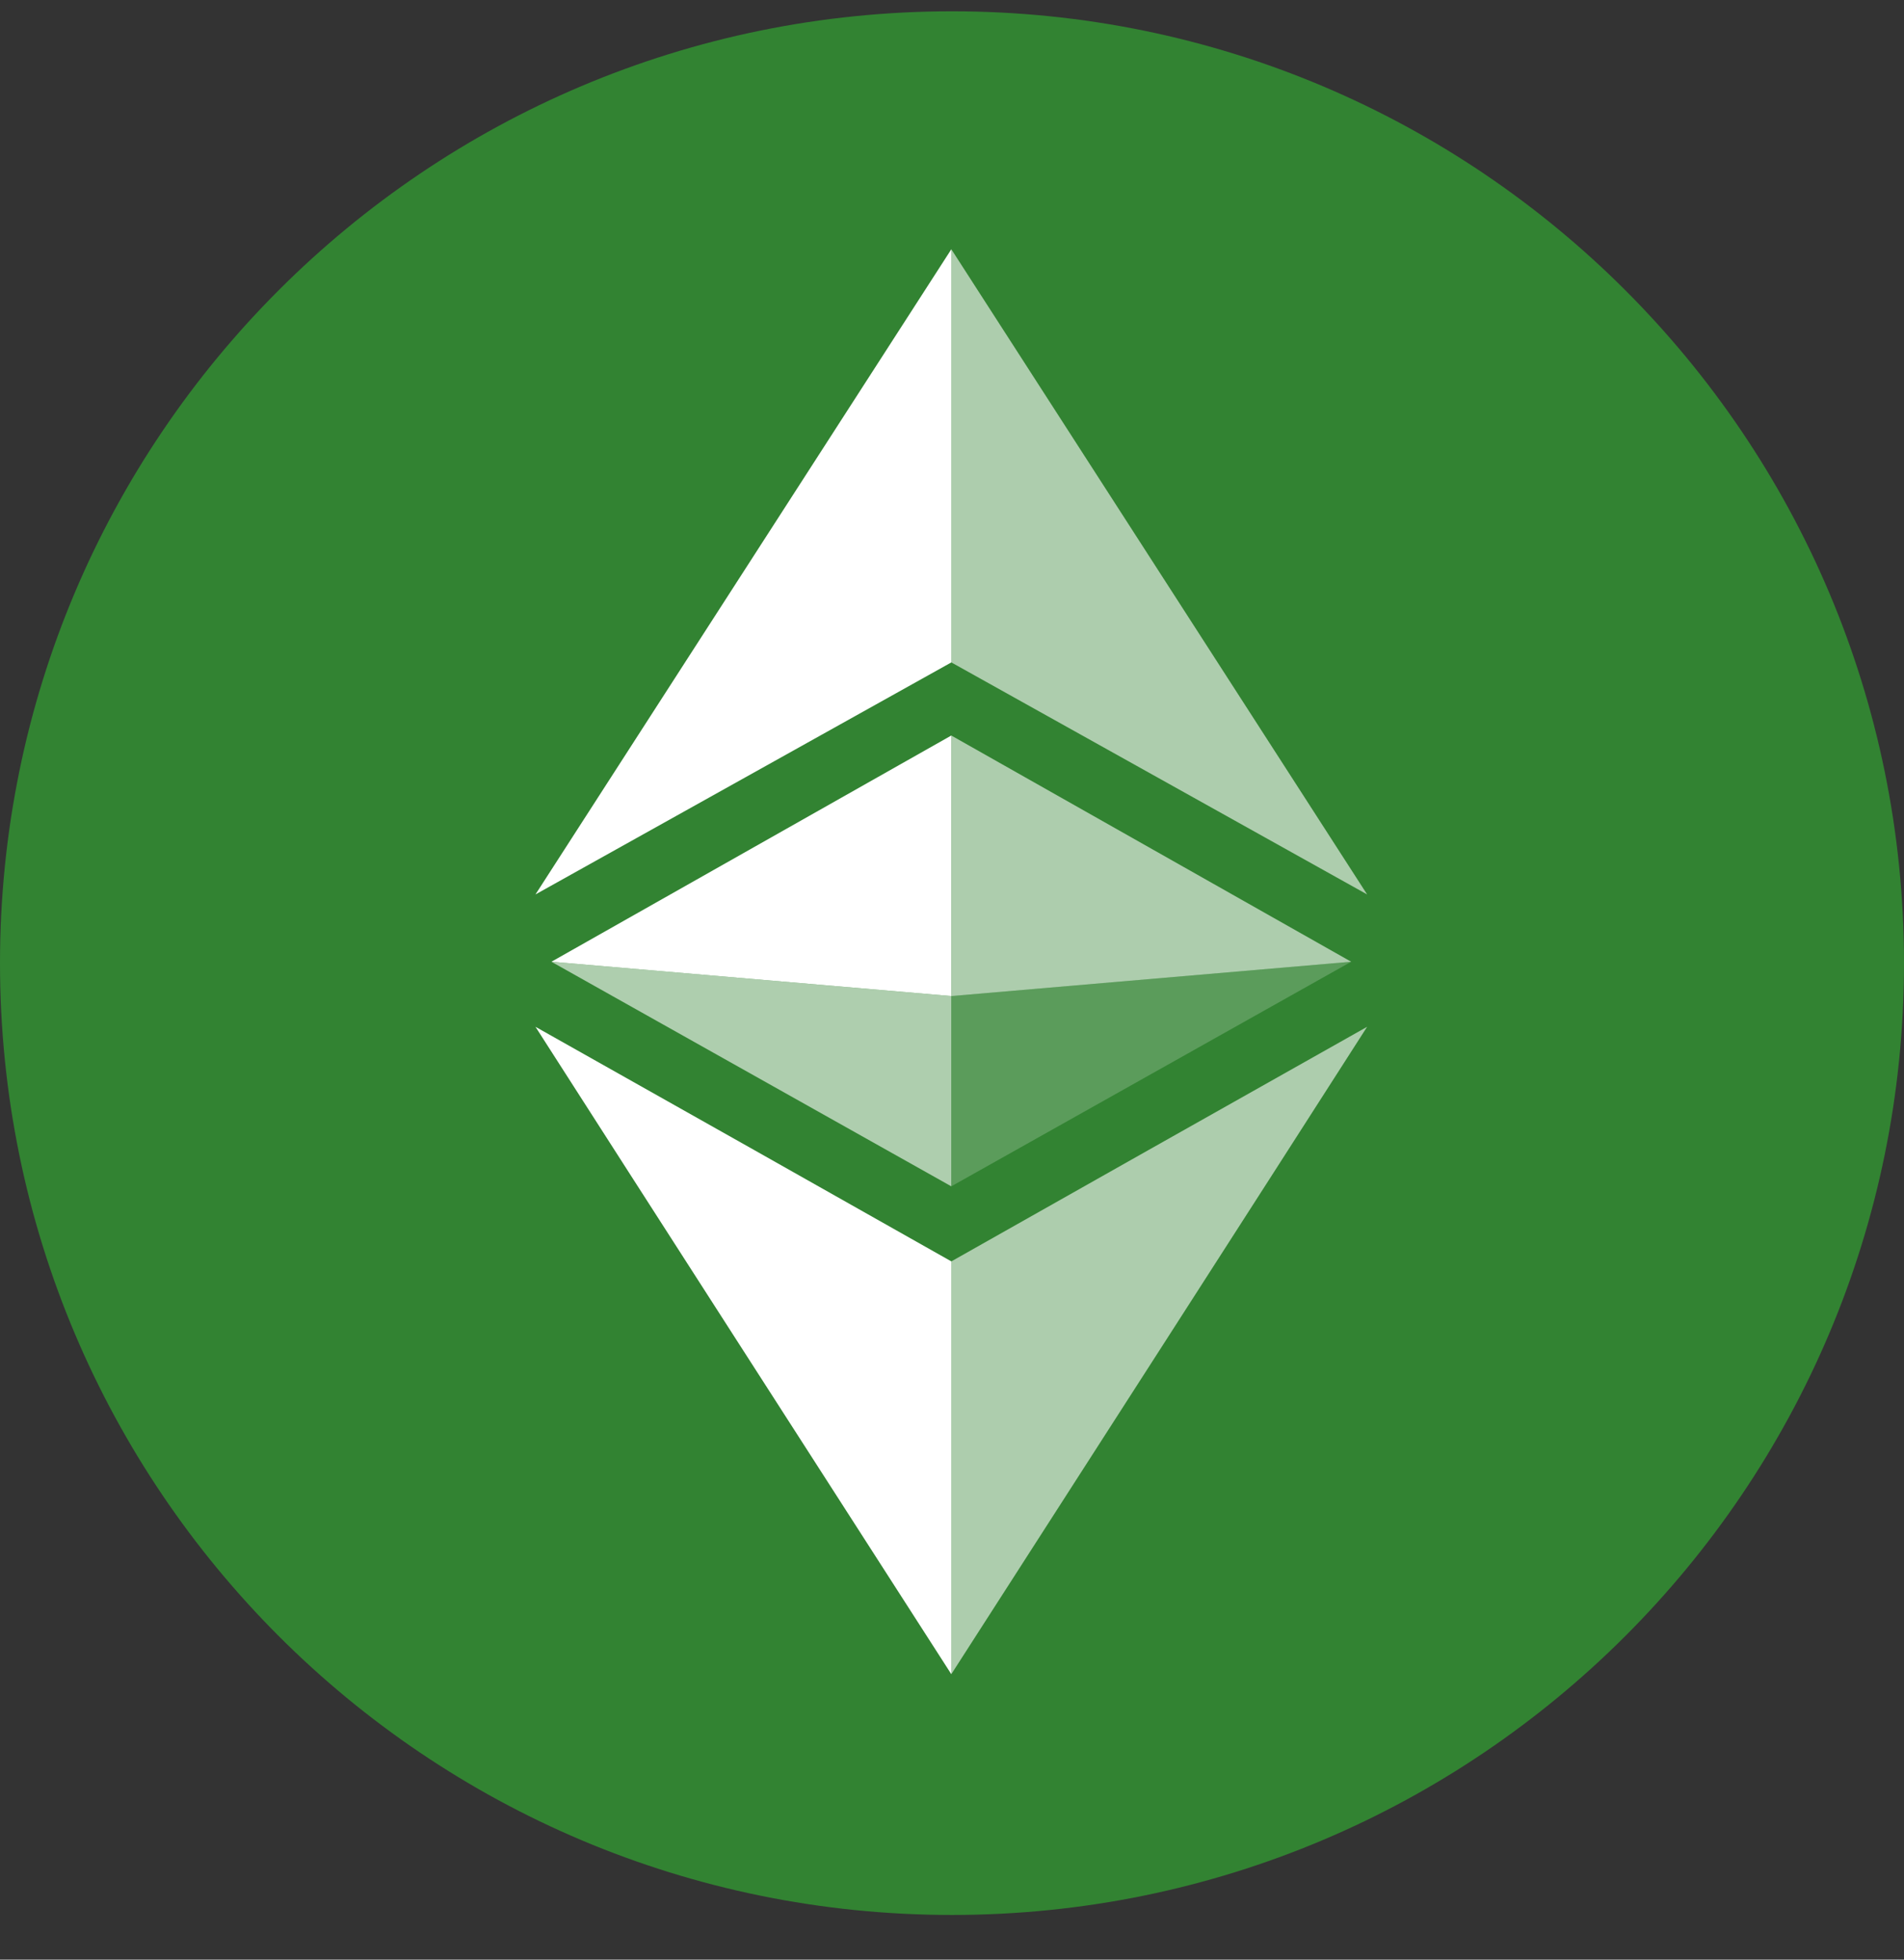 <svg width="34" height="35" viewBox="0 0 34 35" fill="none" xmlns="http://www.w3.org/2000/svg">
<rect x="0" y="0" width="34" height="35" fill="#333333" stroke="none"/>
<path d="M17 34.202C26.389 34.202 34 26.591 34 17.202C34 7.813 26.389 0.202 17 0.202C7.611 0.202 0 7.813 0 17.202C0 26.591 7.611 34.202 17 34.202Z" fill="#328332"/>
<path d="M16.988 17.79L9.847 17.177L16.987 13.137V17.79H16.988ZM16.988 22.529V29.902C14.505 26.037 11.768 21.783 9.562 18.339C12.166 19.805 14.883 21.338 16.988 22.529V22.529ZM16.988 11.831L9.562 15.975L16.988 4.452V11.831Z" fill="white"/>
<path d="M24.129 17.177L16.988 17.79V13.137L24.128 17.177H24.129ZM16.988 22.529C19.092 21.34 21.809 19.805 24.413 18.339C22.207 21.784 19.47 26.038 16.988 29.901V22.529ZM16.988 11.831V4.452L24.413 15.975L16.988 11.831Z" fill="white" fill-opacity="0.601"/>
<path opacity="0.2" fill-rule="evenodd" clip-rule="evenodd" d="M16.988 17.79L24.128 17.177L16.988 21.188V17.79Z" fill="white"/>
<path opacity="0.603" fill-rule="evenodd" clip-rule="evenodd" d="M16.987 17.79L9.846 17.177L16.987 21.188V17.79Z" fill="white"/>
</svg>
